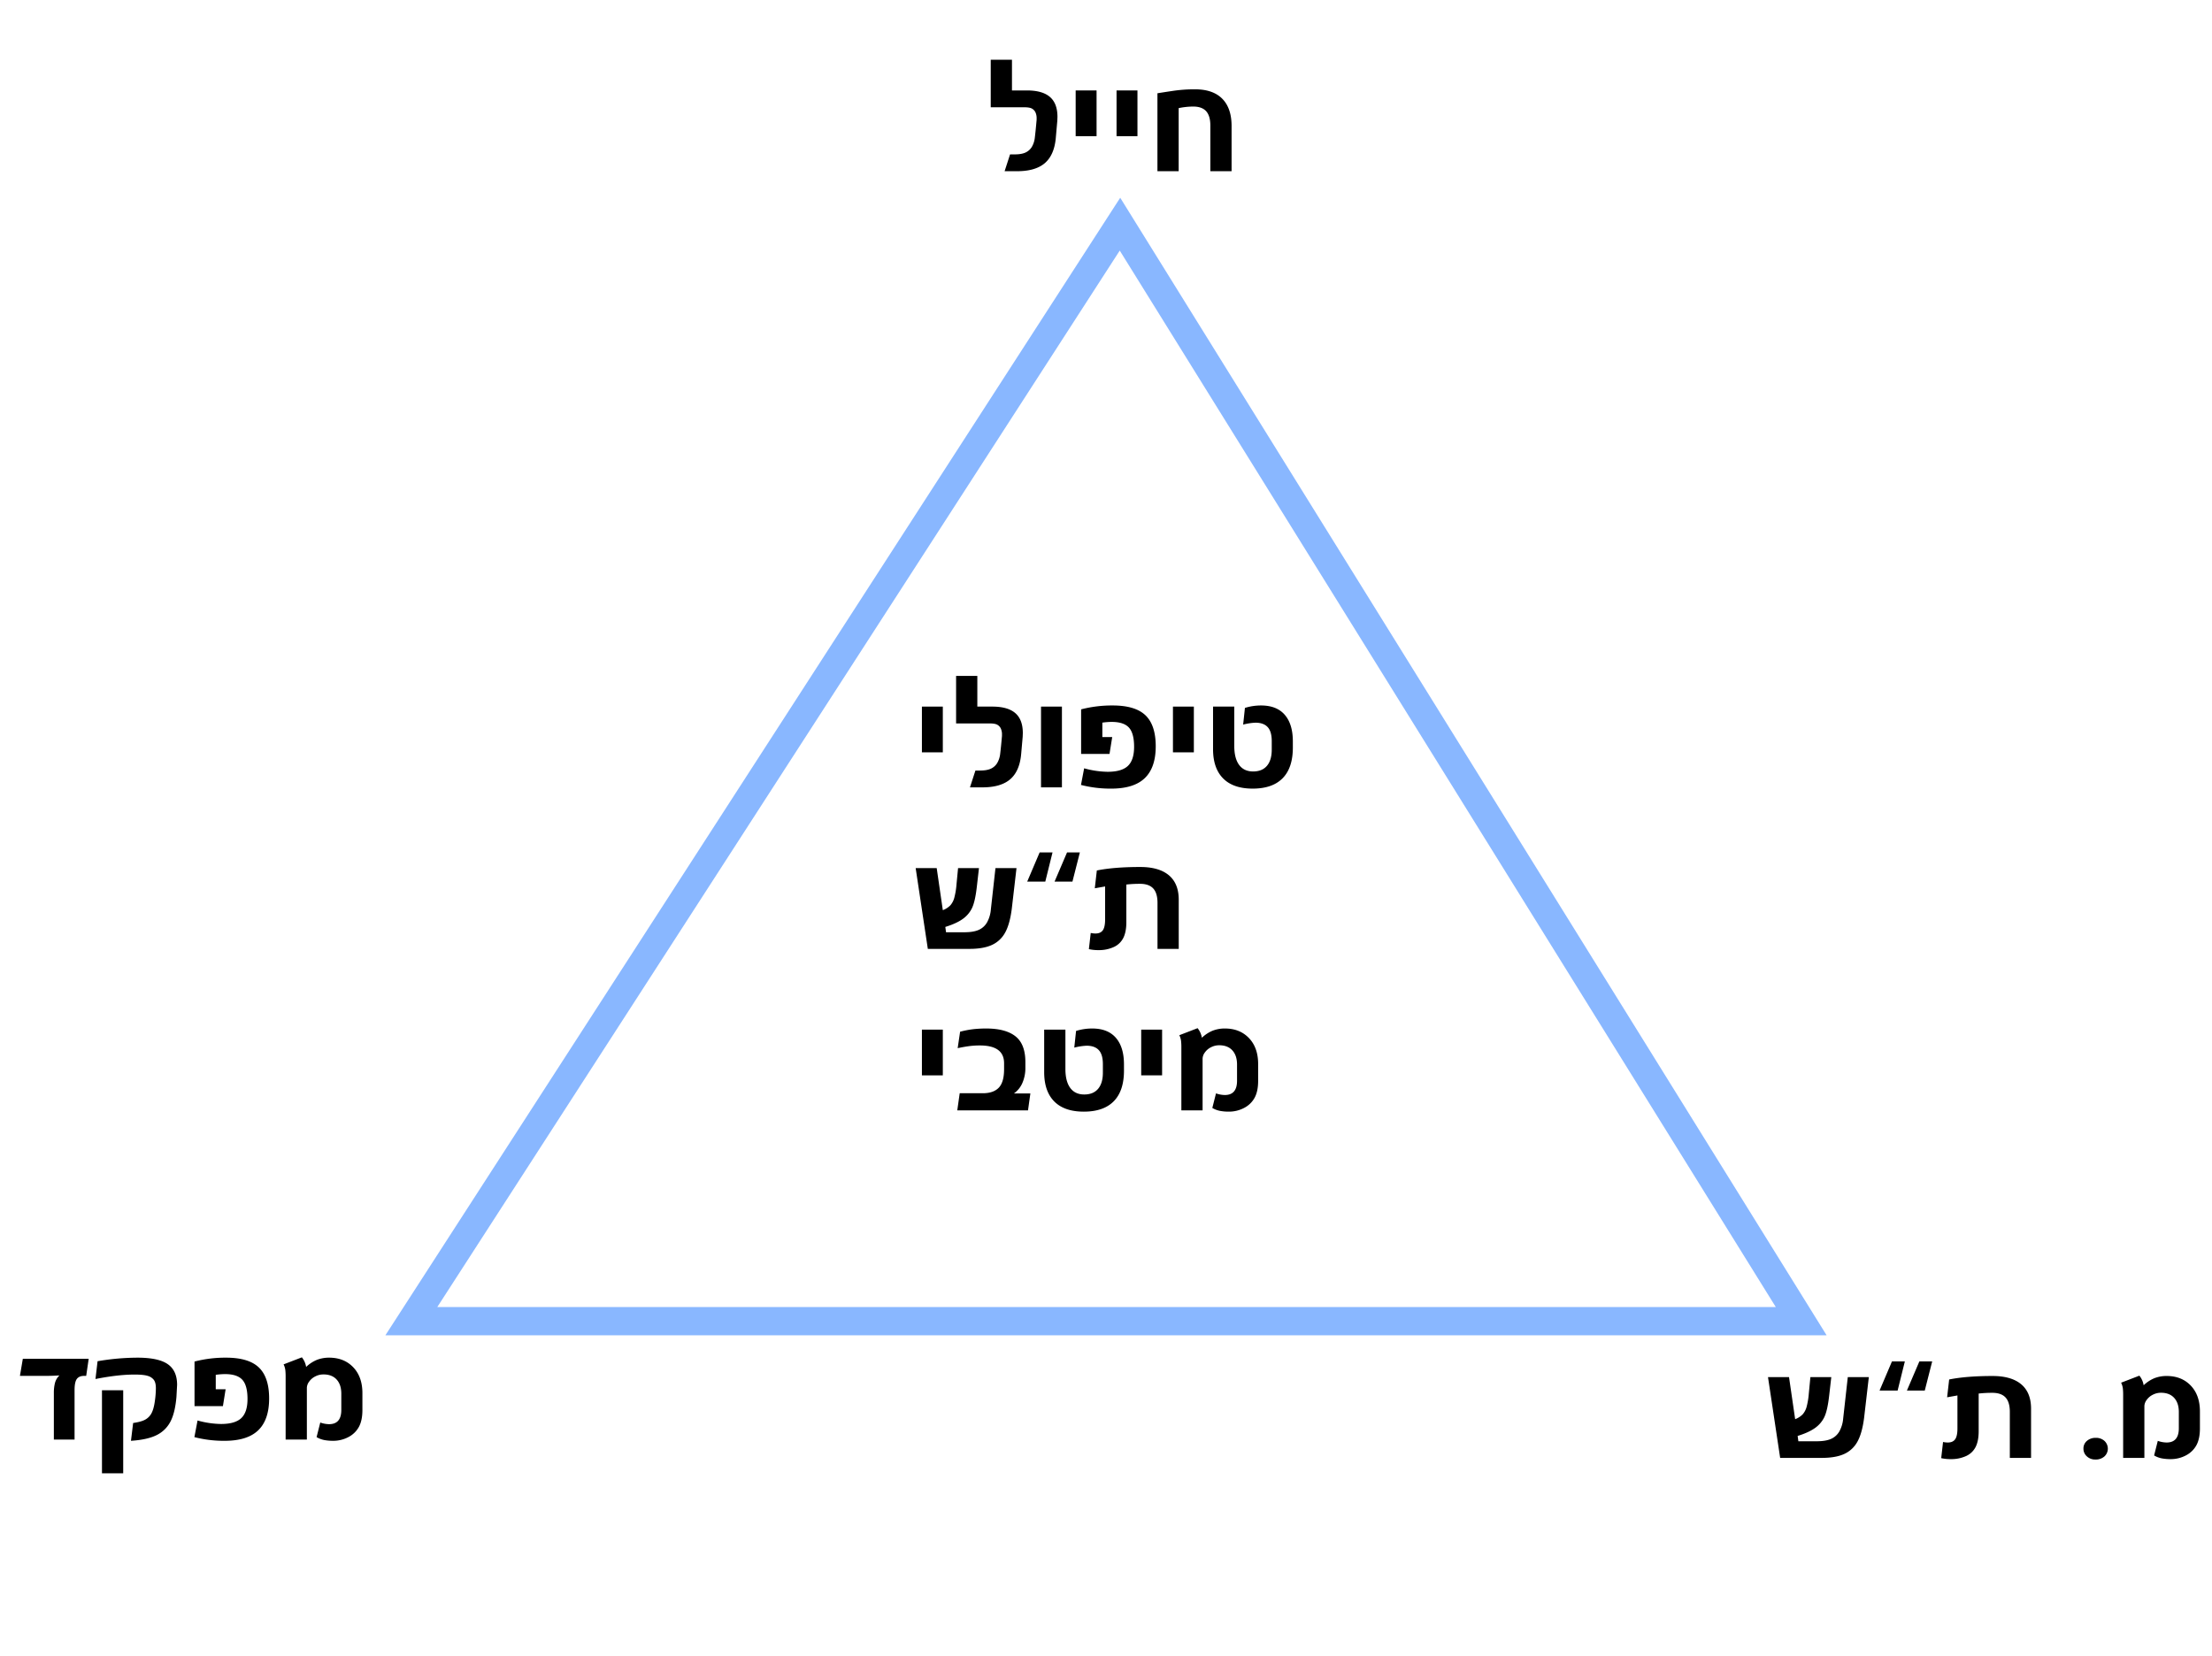 <svg xmlns="http://www.w3.org/2000/svg" preserveAspectRatio = "none" viewBox="0 0 2218.213 1660.907"><defs><style>.a{fill:none;stroke:#89b7ff;stroke-miterlimit:10;stroke-width:28.355px;}</style></defs><polygon class="a" points="412.485 1325.176 1123.125 224.84 1806.272 1325.176 412.485 1325.176"/><path d="M1019.887,171.727h-12.458l5.471-16.875h4.68q6.855,0,10.844-1.879a14.538,14.538,0,0,0,6.295-5.603,23.472,23.472,0,0,0,3.033-9.492q.724-5.767,1.779-17.699V118.861a13.968,13.968,0,0,0-1.22-6.295,8.503,8.503,0,0,0-3.56-3.691q-2.341-1.285-7.877-1.285H993.52V59.93h21.292V90.714h15.029q15.489,0,23.038,6.526,7.547,6.526,7.548,19.973l-.133,3.757-1.582,17.93q-1.648,16.809-11.074,24.818T1019.887,171.727Z"/><path d="M1099.648,136.593h-20.962V90.714h20.962Z"/><path d="M1140.649,136.593h-20.962V90.714h20.962Z"/><path d="M1235.043,171.727h-21.291v-45.813q0-9.624-4.187-14.337-4.187-4.712-13.15-4.713a74.14,74.14,0,0,0-14.437,1.582v63.281h-21.291V93.549q6.855-1.12,16.446-2.538a146.65,146.65,0,0,1,21.325-1.417q17.928,0,27.257,9.459,9.327,9.46,9.327,27.323Z"/><path d="M945.465,754.607H924.503V708.728h20.962Z"/><path d="M985.148,789.741h-12.458l5.471-16.875h4.68q6.855,0,10.844-1.878a14.54,14.54,0,0,0,6.295-5.603,23.475,23.475,0,0,0,3.033-9.492q.724-5.768,1.779-17.699v-1.318a13.967,13.967,0,0,0-1.22-6.295,8.502,8.502,0,0,0-3.56-3.691q-2.341-1.285-7.877-1.286H958.78v-47.659h21.292V708.728h15.029q15.489,0,23.038,6.526,7.547,6.526,7.548,19.973l-.133,3.757-1.582,17.93q-1.648,16.809-11.074,24.818Q1003.472,789.741,985.148,789.741Z"/><path d="M1064.908,789.741h-20.962V708.728h20.962Z"/><path d="M1158.973,748.542q0,21.357-10.941,31.904-10.944,10.548-33.619,10.547a117.755,117.755,0,0,1-30.388-3.691l3.164-16.677a91.902,91.902,0,0,0,23.532,3.494q14.106,0,20.336-5.899,6.23-5.899,6.229-19.149,0-13.645-5.208-19.314-5.208-5.668-17.27-5.669a68.624,68.624,0,0,0-9.361.725v14.502h9.889l-2.703,16.875h-28.477V711.497a122.673,122.673,0,0,1,31.707-3.889q22.544,0,32.826,9.855Q1158.973,727.317,1158.973,748.542Z"/><path d="M1197.206,754.607h-20.962V708.728h20.962Z"/><path d="M1296.478,749.795q0,20.369-10.25,30.784-10.251,10.417-30.026,10.415-19.512,0-29.63-10.217-10.119-10.217-10.118-29.399V708.728h21.291v39.485q0,12.394,4.846,18.984,4.844,6.593,14.073,6.592,9.031,0,13.843-5.669,4.811-5.668,4.812-16.216v-8.569q0-9.623-4.088-14.041-4.087-4.415-12.194-4.417a57.231,57.231,0,0,0-12.393,1.912l1.78-16.743a53.898,53.898,0,0,1,16.215-2.439q15.624,0,23.73,9.36,8.109,9.361,8.108,26.697Z"/><path d="M1019.359,870.728l-4.746,40.869q-1.978,15.425-6.69,23.862a28.511,28.511,0,0,1-13.249,12.36q-8.537,3.922-22.512,3.922H930.436L918.241,870.728h21.094l6.13,42.188a20.928,20.928,0,0,0,7.581-4.878,18.961,18.961,0,0,0,3.889-7.383,74.979,74.979,0,0,0,2.241-13.447l1.582-16.479H981.72l-2.176,18.984q-1.714,14.832-4.91,21.325a28.713,28.713,0,0,1-9.492,10.909q-6.296,4.417-17.172,7.778l.725,5.339h18.392q9.097,0,14.403-2.373a18.001,18.001,0,0,0,8.338-7.547,32.035,32.035,0,0,0,3.824-13.085l4.613-41.331Z"/><path d="M1055.483,854.974l-7.252,29.268h-18.127l12.459-29.268Zm27.422,0-7.449,29.268h-17.93L1070.05,854.974Z"/><path d="M1182.044,951.741h-21.291V905.664q0-9.888-4.317-14.535-4.318-4.647-13.282-4.647a120.282,120.282,0,0,0-13.646.725v37.771q0,9.954-3.164,16.018a19.772,19.772,0,0,1-9.756,9.031,35.758,35.758,0,0,1-14.831,2.966,43.359,43.359,0,0,1-9.822-.989l1.846-16.216a23.286,23.286,0,0,0,4.812.527q5.008,0,7.316-3.23,2.307-3.229,2.307-11.008v-32.959l-10.349,1.846,2.044-17.864q17.203-3.493,43.506-3.494,18.851,0,28.74,8.306,9.888,8.306,9.887,24.521Z"/><path d="M945.465,1078.607H924.503V1032.728h20.962Z"/><path d="M1028.258,1070.829a37.292,37.292,0,0,1-2.999,15.392,24.924,24.924,0,0,1-8.471,10.514h16.48l-2.373,17.007H959.967l2.439-17.205H985.543q10.679,0,16.018-5.537,5.341-5.537,5.34-18.589V1066.478q0-17.862-24.258-17.864a81.466,81.466,0,0,0-11.206.725q-5.208.727-11.074,1.978l2.438-16.479a95.768,95.768,0,0,1,13.382-2.571,117.501,117.501,0,0,1,12.788-.659q19.444,0,29.366,7.844,9.92,7.846,9.921,25.84Z"/><path d="M1127.135,1073.795q0,20.369-10.25,30.784-10.251,10.417-30.026,10.415-19.512,0-29.63-10.217-10.119-10.217-10.118-29.399V1032.728h21.291v39.485q0,12.394,4.846,18.984,4.844,6.593,14.073,6.592,9.031,0,13.843-5.669,4.811-5.668,4.812-16.216v-8.569q0-9.623-4.088-14.041-4.087-4.415-12.194-4.417a57.231,57.231,0,0,0-12.393,1.912l1.78-16.743a53.898,53.898,0,0,1,16.215-2.439q15.624,0,23.73,9.36,8.109,9.361,8.108,26.697Z"/><path d="M1165.367,1078.607H1144.406V1032.728h20.962Z"/><path d="M1261.674,1084.078q0,10.417-3.494,16.908a24.937,24.937,0,0,1-10.514,10.25,32.514,32.514,0,0,1-15.59,3.757,47.318,47.318,0,0,1-8.471-.725,24.528,24.528,0,0,1-7.877-2.966l3.691-14.634a27.439,27.439,0,0,0,8.833,1.648q12.261,0,12.261-14.304V1067.73q0-9.03-4.68-14.172-4.682-5.142-13.25-5.142a17.758,17.758,0,0,0-8.207,2.011,16.327,16.327,0,0,0-6.163,5.273,10.878,10.878,0,0,0-2.241,6.031v52.009h-21.291v-63.809a54.619,54.619,0,0,0-.297-5.801,17.969,17.969,0,0,0-1.747-5.801l18.325-7.053a20.665,20.665,0,0,1,4.285,9.624,34.765,34.765,0,0,1,10.941-7.152,33.35,33.35,0,0,1,12.129-2.143q14.963,0,24.159,9.624,9.196,9.626,9.196,25.972Z"/><path d="M1874.077,1381.269l-4.746,40.869q-1.978,15.425-6.69,23.862a28.512,28.512,0,0,1-13.249,12.359q-8.537,3.923-22.512,3.922h-41.726l-12.194-81.013h21.094l6.13,42.188a20.931,20.931,0,0,0,7.581-4.878,18.963,18.963,0,0,0,3.889-7.383,74.988,74.988,0,0,0,2.241-13.447l1.582-16.479h20.962l-2.176,18.984q-1.714,14.832-4.91,21.324a28.709,28.709,0,0,1-9.492,10.909q-6.296,4.417-17.172,7.778l.725,5.34h18.392q9.097,0,14.403-2.373a18.002,18.002,0,0,0,8.338-7.548,32.033,32.033,0,0,0,3.824-13.085l4.613-41.33Z"/><path d="M1910.201,1365.514l-7.252,29.268h-18.127l12.459-29.268Zm27.422,0-7.449,29.268h-17.93l12.524-29.268Z"/><path d="M2036.763,1462.282h-21.291v-46.076q0-9.888-4.317-14.535-4.318-4.647-13.282-4.647a120.226,120.226,0,0,0-13.646.725V1435.519q0,9.954-3.164,16.019a19.773,19.773,0,0,1-9.756,9.03,35.758,35.758,0,0,1-14.831,2.967,43.357,43.357,0,0,1-9.822-.989l1.846-16.216a23.286,23.286,0,0,0,4.812.527q5.008,0,7.316-3.229,2.307-3.229,2.307-11.009v-32.959l-10.349,1.846,2.044-17.864q17.203-3.493,43.506-3.494,18.851,0,28.74,8.306,9.888,8.306,9.887,24.521Z"/><path d="M2101.297,1463.93a12.149,12.149,0,0,1-8.569-3.164,10.172,10.172,0,0,1-3.428-7.778,9.792,9.792,0,0,1,3.526-7.778,13.023,13.023,0,0,1,8.8-3.032,12.534,12.534,0,0,1,8.734,3.065,10.615,10.615,0,0,1-.065,15.623A13.068,13.068,0,0,1,2101.297,1463.93Z"/><path d="M2206.108,1432.619q0,10.417-3.494,16.908a24.934,24.934,0,0,1-10.514,10.25,32.514,32.514,0,0,1-15.59,3.758,47.317,47.317,0,0,1-8.471-.726,24.538,24.538,0,0,1-7.877-2.966l3.691-14.634a27.451,27.451,0,0,0,8.833,1.647q12.261,0,12.261-14.304v-16.282q0-9.03-4.68-14.172-4.682-5.142-13.25-5.142a17.76,17.76,0,0,0-8.207,2.01,16.329,16.329,0,0,0-6.163,5.273,10.879,10.879,0,0,0-2.241,6.031v52.009h-21.291v-63.808a54.618,54.618,0,0,0-.297-5.801,17.967,17.967,0,0,0-1.747-5.801l18.325-7.053a20.664,20.664,0,0,1,4.285,9.624,34.766,34.766,0,0,1,10.941-7.152,33.355,33.355,0,0,1,12.129-2.142q14.963,0,24.159,9.624,9.196,9.625,9.196,25.972Z"/><path d="M54.007,1443.899v-47a39.66,39.66,0,0,1,1.088-9.624,16.152,16.152,0,0,1,4.516-7.712q-6.264.462-13.777.461H19.993l2.9-17.139H88.944l-2.505,17.139H84.461q-5.142,0-7.416,3.098-2.273,3.1-2.274,11.272v49.504Z"/><path d="M137.855,1361.765q21.026,0,30.389,6.526,9.359,6.526,9.359,20.764l-.658,12.063q-1.386,16.151-6.164,25.049a30.905,30.905,0,0,1-14.008,13.415q-9.229,4.515-25.443,5.57l2.175-17.864q7.91-1.12,11.964-3.296a15.494,15.494,0,0,0,6.328-6.262q2.275-4.086,3.395-11.733a94.83,94.83,0,0,0,1.121-13.579q0-5.602-2.043-8.372a11.732,11.732,0,0,0-6.296-4.054q-4.251-1.285-13.019-1.286-16.677,0-39.221,4.482l2.109-17.864A240.006,240.006,0,0,1,137.855,1361.765ZM123.55,1477.715H102.259v-83.254H123.55Z"/><path d="M269.888,1402.7q0,21.357-10.941,31.904-10.944,10.548-33.619,10.547a117.755,117.755,0,0,1-30.388-3.691l3.164-16.677a91.903,91.903,0,0,0,23.532,3.494q14.106,0,20.336-5.899,6.23-5.899,6.229-19.149,0-13.645-5.208-19.314-5.208-5.668-17.27-5.669a68.623,68.623,0,0,0-9.361.725v14.502h9.889l-2.703,16.875H195.072v-44.692a122.672,122.672,0,0,1,31.707-3.889q22.544,0,32.826,9.855Q269.888,1381.475,269.888,1402.7Z"/><path d="M363.426,1414.236q0,10.416-3.494,16.908a24.937,24.937,0,0,1-10.514,10.25,32.514,32.514,0,0,1-15.59,3.757,47.318,47.318,0,0,1-8.471-.725,24.528,24.528,0,0,1-7.877-2.966l3.691-14.634a27.439,27.439,0,0,0,8.833,1.648q12.261,0,12.261-14.304v-16.282q0-9.03-4.68-14.172-4.682-5.142-13.25-5.142a17.758,17.758,0,0,0-8.207,2.011,16.327,16.327,0,0,0-6.163,5.273,10.878,10.878,0,0,0-2.241,6.031v52.009h-21.291v-63.809a54.622,54.622,0,0,0-.297-5.801,17.969,17.969,0,0,0-1.747-5.801l18.325-7.053a20.665,20.665,0,0,1,4.285,9.624,34.765,34.765,0,0,1,10.941-7.152,33.35,33.35,0,0,1,12.129-2.143q14.963,0,24.159,9.624,9.196,9.625,9.196,25.972Z"/></svg>